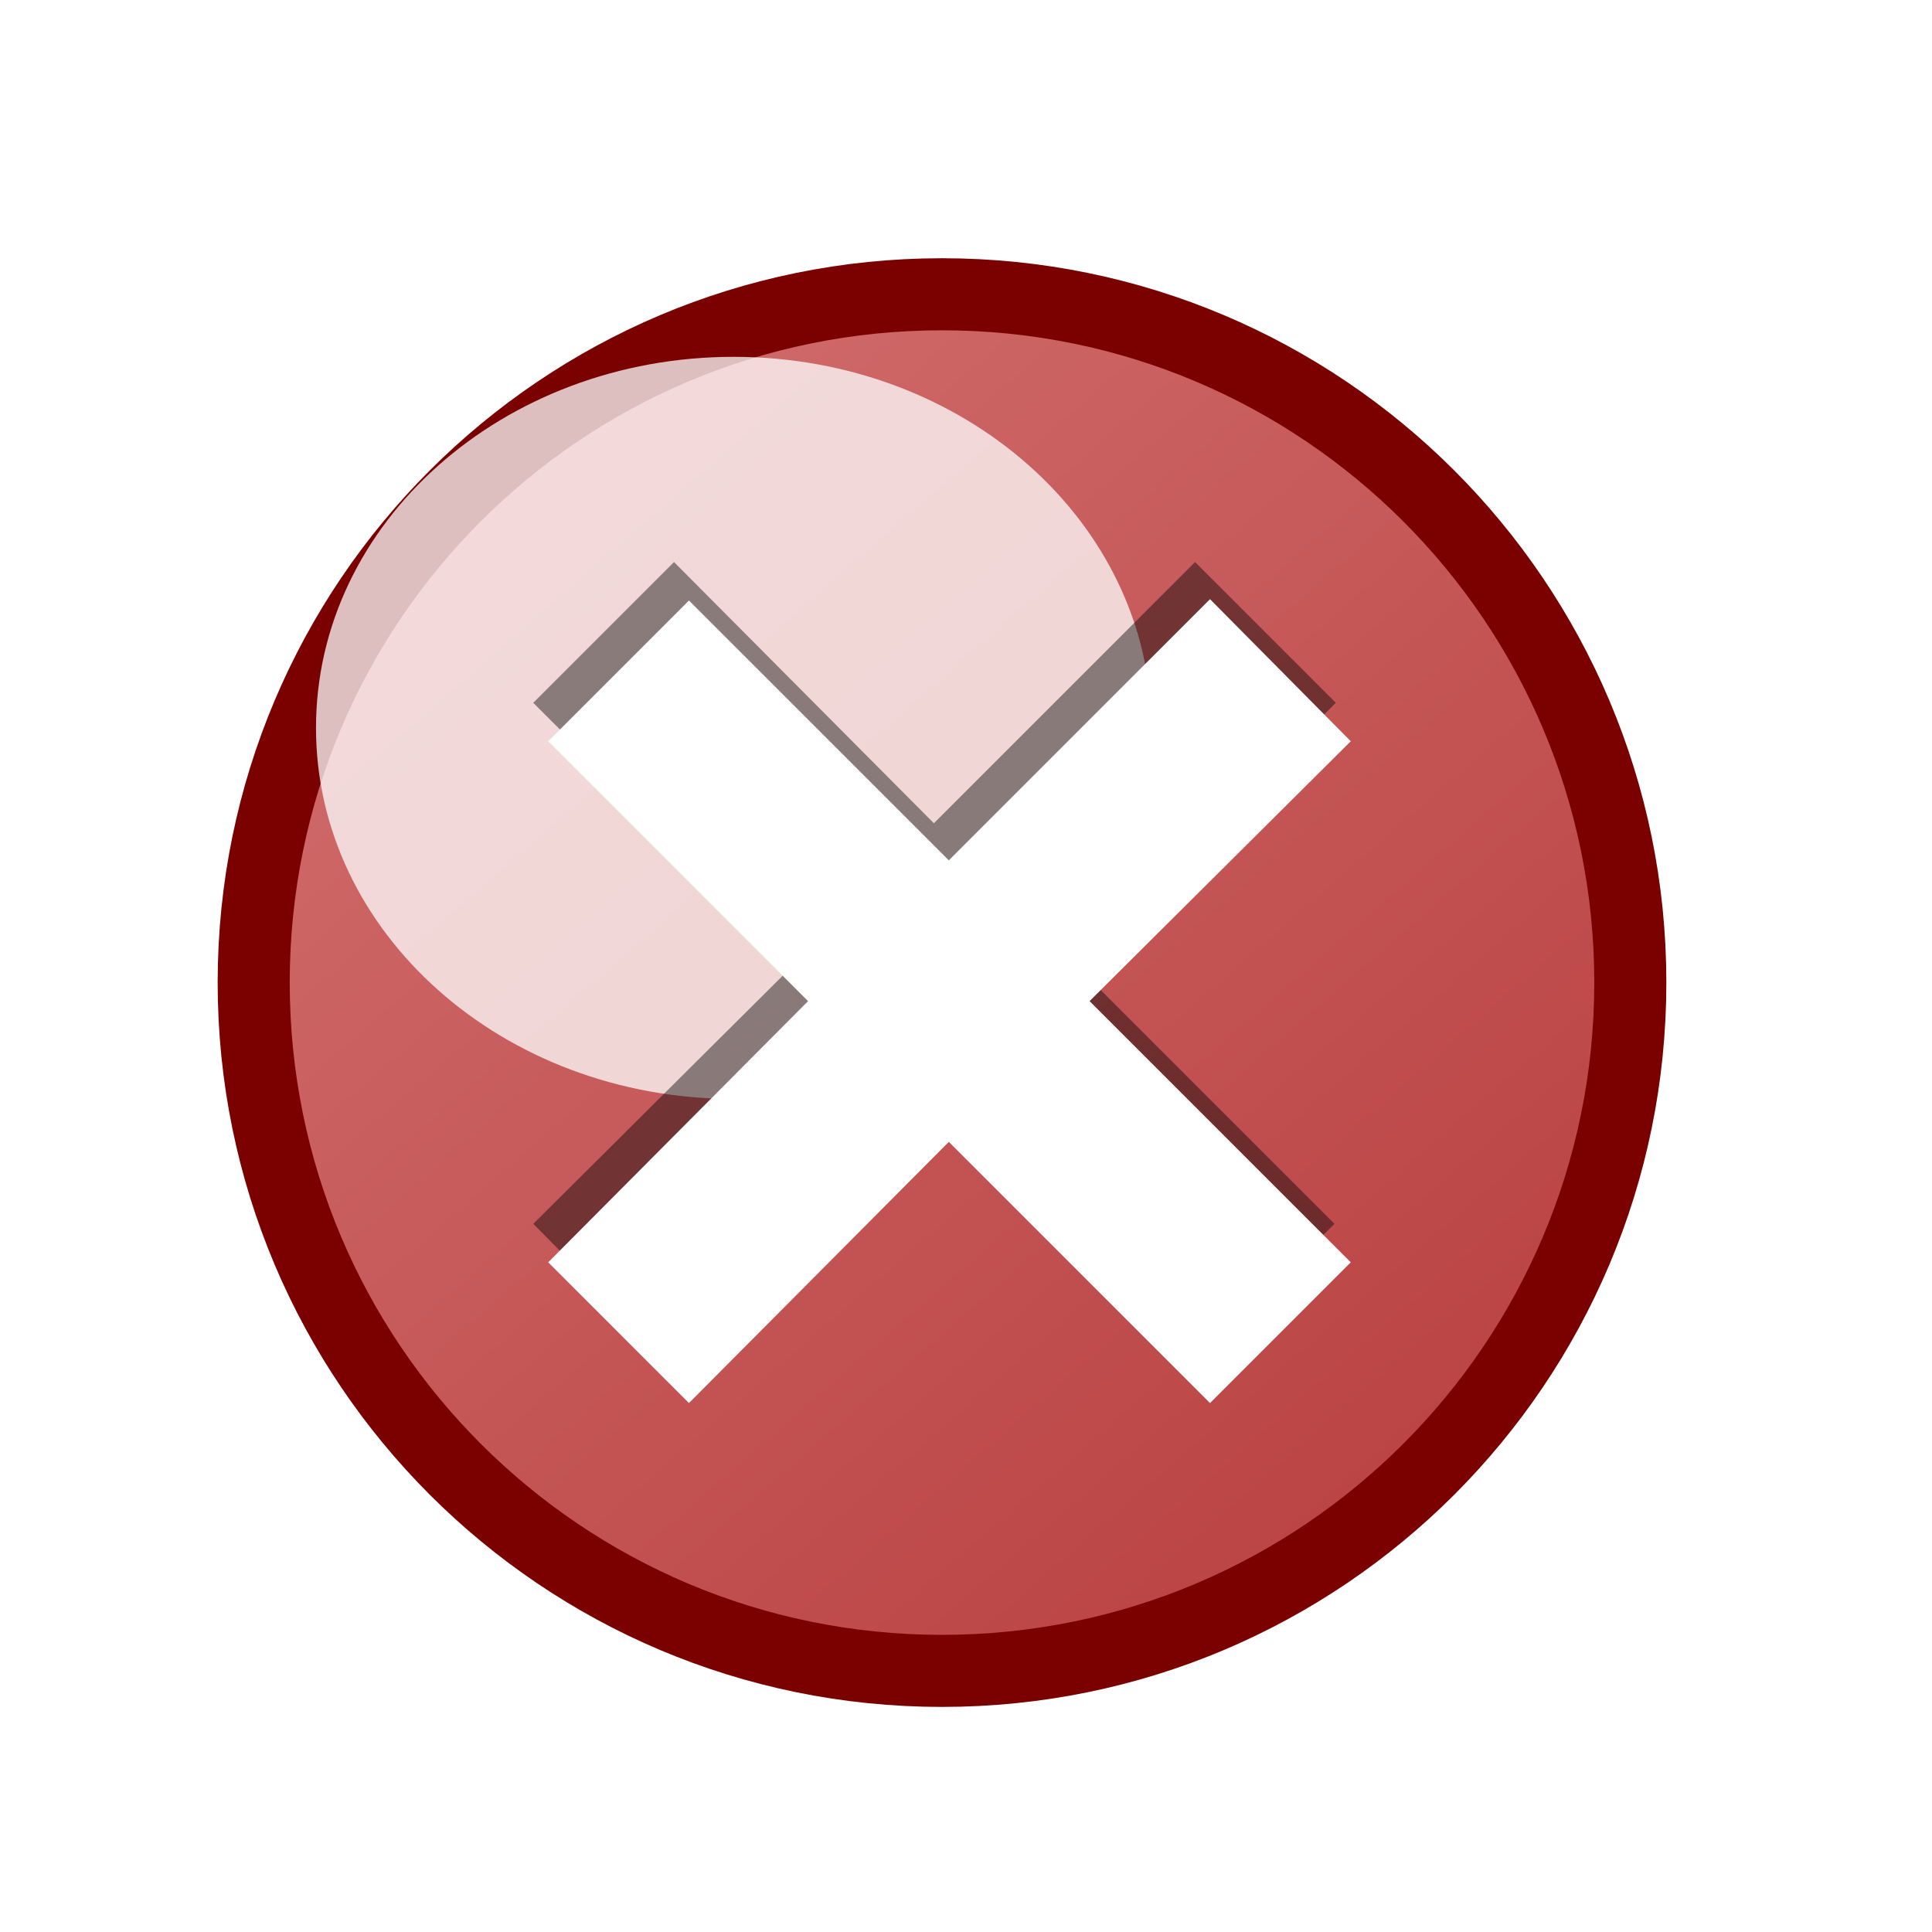 <?xml version="1.0" encoding="UTF-8" standalone="no"?>
<!-- Created with Inkscape (http://www.inkscape.org/) -->

<svg
   xmlns:dc="http://purl.org/dc/elements/1.1/"
   xmlns:cc="http://creativecommons.org/ns#"
   xmlns:rdf="http://www.w3.org/1999/02/22-rdf-syntax-ns#"
   xmlns:svg="http://www.w3.org/2000/svg"
   xmlns="http://www.w3.org/2000/svg"
   xmlns:xlink="http://www.w3.org/1999/xlink"
   xmlns:sodipodi="http://sodipodi.sourceforge.net/DTD/sodipodi-0.dtd"
   xmlns:inkscape="http://www.inkscape.org/namespaces/inkscape"
   width="48px"
   height="48px"
   id="svg3099"
   version="1.1"
   inkscape:version="0.48.0 r9654"
   sodipodi:docname="Новый документ 3">
  <defs
     id="defs3101">
    <linearGradient
       inkscape:collect="always"
       xlink:href="#linearGradient3380"
       id="linearGradient3584"
       gradientUnits="userSpaceOnUse"
       x1="131.75"
       y1="738.969"
       x2="111.821"
       y2="716.112" />
    <linearGradient
       id="linearGradient3380">
      <stop
         id="stop3382"
         offset="0"
         style="stop-color: rgb(187, 68, 68); stop-opacity: 1;" />
      <stop
         id="stop3384"
         offset="1"
         style="stop-color: rgb(207, 105, 105); stop-opacity: 1;" />
    </linearGradient>
    <filter
       color-interpolation-filters="sRGB"
       inkscape:collect="always"
       id="filter3323"
       x="-0.36"
       width="1.72"
       y="-0.36"
       height="1.72">
      <feGaussianBlur
         inkscape:collect="always"
         stdDeviation="2.464"
         id="feGaussianBlur3325" />
    </filter>
  </defs>
  <sodipodi:namedview
     id="base"
     pagecolor="#ffffff"
     bordercolor="#666666"
     borderopacity="1.0"
     inkscape:pageopacity="0.0"
     inkscape:pageshadow="2"
     inkscape:zoom="7"
     inkscape:cx="24"
     inkscape:cy="24"
     inkscape:current-layer="layer1"
     showgrid="true"
     inkscape:grid-bbox="true"
     inkscape:document-units="px"
     inkscape:window-width="624"
     inkscape:window-height="579"
     inkscape:window-x="66"
     inkscape:window-y="87"
     inkscape:window-maximized="0" />
  <g
     id="layer1"
     inkscape:label="Layer 1"
     inkscape:groupmode="layer">
    <g
       id="g3534"
       transform="matrix(1.076,0,0,1.076,-112.441,-765.724)">
      <path
         transform="translate(4.643,7.143)"
         d="m 137.5,727.184 c 0,8.777 -7.115,15.893 -15.893,15.893 -8.777,0 -15.893,-7.115 -15.893,-15.893 0,-8.777 7.115,-15.893 15.893,-15.893 8.777,0 15.893,7.115 15.893,15.893 z"
         sodipodi:ry="15.892858"
         sodipodi:rx="15.892858"
         sodipodi:cy="727.18359"
         sodipodi:cx="121.60714"
         id="path3368"
         style="fill:url(#linearGradient3584);fill-opacity:1;fill-rule:evenodd;stroke:#7b0000;stroke-width:1.664;stroke-linecap:butt;stroke-linejoin:miter;stroke-miterlimit:4;stroke-opacity:1;stroke-dasharray:none"
         sodipodi:type="arc" />
      <path
         transform="matrix(1.174,0,0,1.043,-12.314,-24.233)"
         d="m 122.143,721.648 c 0,4.537 -3.678,8.214 -8.214,8.214 -4.537,0 -8.214,-3.678 -8.214,-8.214 0,-4.537 3.678,-8.214 8.214,-8.214 4.537,0 8.214,3.678 8.214,8.214 z"
         sodipodi:ry="8.2142859"
         sodipodi:rx="8.2142859"
         sodipodi:cy="721.64789"
         sodipodi:cx="113.92857"
         id="path3370"
         style="fill:#ffffff;fill-opacity:0.75;fill-rule:evenodd;stroke:none;filter:url(#filter3323)"
         sodipodi:type="arc" />
      <path
         inkscape:connector-curvature="0"
         id="path3397"
         d="m 120.062,724.617 -3.25,3.25 6.031,6.031 -6.031,6 3.219,3.25 6.031,-6.031 6,6 3.25,-3.219 -6,-6 6.031,-6.031 -3.25,-3.25 -6.031,6.031 -6,-6.031 z"
         style="opacity:0.43;fill:#000000;fill-opacity:1;fill-rule:nonzero;stroke:none" />
      <path
         inkscape:connector-curvature="0"
         style="fill:#ffffff;fill-opacity:1;fill-rule:nonzero;stroke:none"
         d="m 132.438,725.474 -6.031,6.031 -6,-6 -3.25,3.25 6,6 -6,6.031 3.25,3.25 6,-6.031 6.031,6.031 3.25,-3.25 -6.031,-6.031 6.031,-6 -3.25,-3.281 z"
         id="rect3386" />
    </g>
  </g>
</svg>
